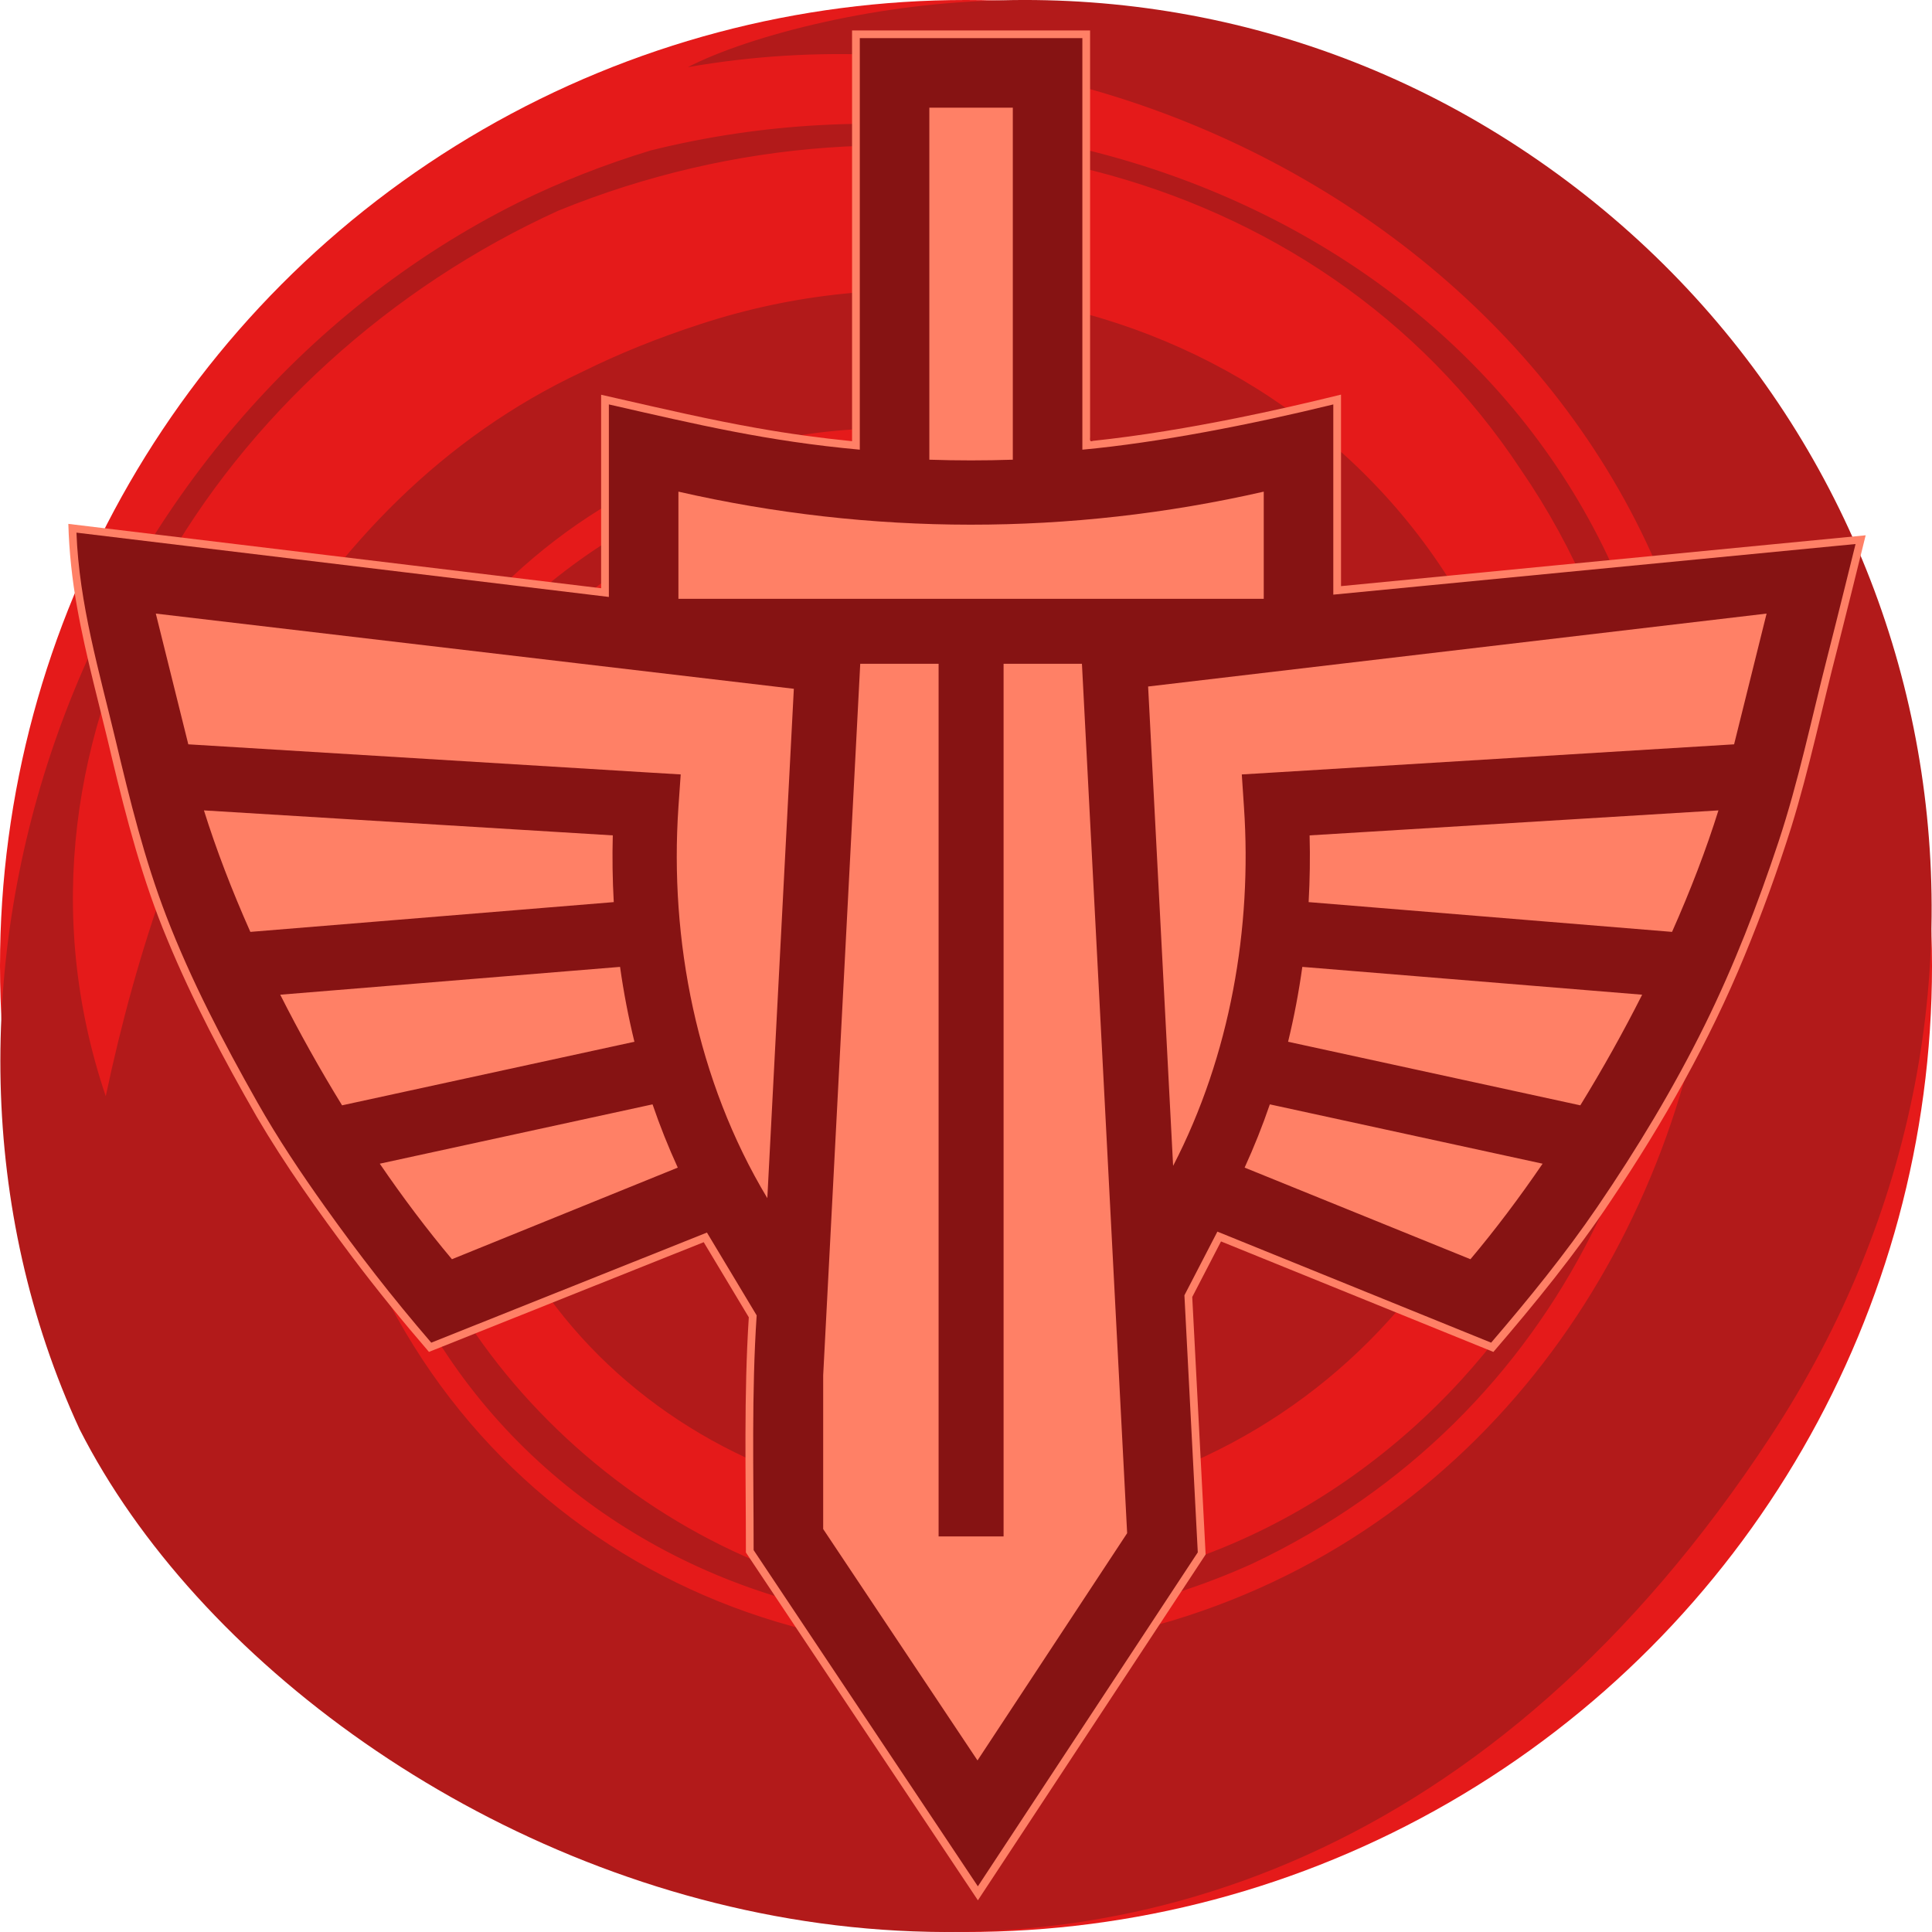 <svg height="500" viewBox="0 0 500 500" width="500" xmlns="http://www.w3.org/2000/svg" xmlns:xlink="http://www.w3.org/1999/xlink"><filter id="a" color-interpolation-filters="sRGB" height="1.034" width="1.035" x="-.018" y="-.017"><feGaussianBlur stdDeviation="3.417"/></filter><g transform="translate(0)"><circle cx="-250" cy="250" fill="#e51a1a" r="250" transform="scale(-1 1)"/><path d="m181.339 83.857c97.523-31.847 203.276 26.159 217.127 131.569 10.041 85.897-45.796 162.605-131.113 174.644-76.265 6.65-147.166-45.498-149.446-126.323.167-50.898 30.032-87.975 76.607-108.407 44.001-16.482 90.466-3.009 112.282 39.636 17.953 40.095 3.578 87.313-40.431 103.807-21.987 8.233-51.658-5.553-56.726-31.561 24.482 21.725 69.721 11.744 80.181-21.062 5.246-24.882-11.482-41.523-24.364-55.642-23.212-15.221-63.27-13.167-85.325 12.051-41.518 46.432-18.49 112.524 35.728 131.081 60.665 17.114 118.965-29.64 126.961-92.4 2.764-54.832-40.994-106.195-96.51-114.278-76.22-10.3-138.459 50.849-147.743 124.091-9.32 73.218 47.316 138.68 111.863 158.339 49.053 9.499 98.187 2.071 139.641-27.407 82.907-58.956 100.119-177.972 43.556-260.4-52.712-79.885-158.575-103.987-249.158-67.062-86.705 39.452-149.066 134.549-117.103 229.168 15.779-74.654 50.94-153.594 123.407-187.514 9.287-4.605 19.447-8.723 30.567-12.331zm-160.722 286.076c-52.578-113.825-.384-260.892 113.777-317.644 10.846-5.32 22.212-9.771 34.035-13.361 115.764-28.758 246.04 34.004 263.685 158.897 10.045 85.917-27.72 168.804-107.974 206.832-102.24 46.261-224.799-11.44-234.691-131.25-7.335-123.787 127.307-194.137 222.719-137.241-42.541-27.897-94.218-33.445-140.808-12.99-71.174 32.623-105.081 118.04-80.762 190.631 30.697 88.134 123.573 132.042 212.818 105.598 82.805-25.064 132.163-100.332 140.193-180.05 12.124-145.02-132.238-245.359-265.597-221.974 7.92-4.105 20.599-8.428 35.616-11.745 60.063-13.238 124.634-3.458 179.454 32.49 109.651 71.905 141.095 217.803 65.16 333.599-143.005 218.075-377.312 117.068-437.623-1.794" fill="#b21a1a"/></g><path d="m220.514 9.874v104.303c-8.173-.811-16.416-1.938-24.541-3.384-12.231-2.149-24.407-4.992-36.561-7.758-1.279-.292-2.559-.584-3.838-.876v50.074c-45.963-5.551-91.925-11.106-137.889-16.654.205 7.173.964 14.323 2.23 21.385 2.341 13.196 6.005 26.099 9.032 39.122 3.806 15.894 7.967 31.781 14.285 46.891 6.55 15.9 14.652 31.106 23.196 46.011 7.427 12.659 15.967 24.625 24.757 36.365 6.326 8.398 12.966 16.556 19.832 24.519 23.701-9.464 47.401-18.93 71.102-28.395 3.89 6.48 7.78 12.96 11.67 19.439-1.306 20.262-.745 40.576-.75 60.863 20.012 30.007 40.03 60.012 60.041 90.02 19.645-29.832 39.291-59.663 58.936-89.494-1.153-22.216-2.31-44.432-3.465-66.648 2.482-4.792 4.964-9.585 7.445-14.377 23.498 9.533 46.996 19.065 70.494 28.598 10.805-12.575 21.309-25.455 30.494-39.277 13.429-19.989 25.392-41.048 34.547-63.35 4.5-10.893 8.523-21.985 12.065-33.225 4.693-15.199 7.923-30.79 11.927-46.174 2.485-9.761 4.888-19.542 7.31-29.319-45.259 4.387-90.518 8.772-135.777 13.158 0-16.521 0-33.043 0-49.564-8.987 2.207-18.044 4.278-27.072 6.091-12.242 2.449-24.676 4.563-37.15 5.88-.889.375-.744-.393-.72-1.028 0-35.065 0-70.13 0-105.195-20.534 0-41.068 0-61.602 0v2z" fill="#ff8066" filter="url(#a)"/><path d="m222.514 116.373c-23.93-2.18-41.924-6.454-64.939-11.707v49.824l-137.788-16.644c.685 18.448 5.942 36.102 10.175 53.884 3.65 15.332 7.434 30.724 13.102 45.43 6.422 16.663 14.749 32.581 23.541 48.124 5.282 9.339 11.267 18.28 17.494 27.018 8.639 12.123 17.232 23.233 27.51 35.18l71.349-28.493 12.866 21.429c-1.344 20.22-.785 40.502-.785 60.754l58.033 87.008 56.914-86.426-3.459-66.533 8.533-16.479 70.846 28.74c9.763-11.388 19.114-22.866 27.497-35.157 10.285-15.08 19.773-30.782 27.844-47.154 7.506-15.227 13.664-31.135 19.011-47.248 5.227-15.752 8.584-32.065 12.714-48.14 2.479-9.647 7.243-28.989 7.243-28.989l-135.156 13.098v-49.227c-21.511 5.272-45.388 9.906-64.941 11.711v-106.504h-57.602z" fill="#861313"/><path d="m240.515 27.873v91.098c7.189.239 14.403.24 21.6 0v-91.099h-21.6zm-64.939 99.365v27.732h151.482v-27.732c-50.179 11.457-101.794 11.344-151.482 0zm-135.252 31.557 8.409 33.835 118.968 7.284 8.465.506-.59 8.465c-2.335 34.269 4.731 70.806 23.007 101.196l6.862-131.823-165.123-19.462zm416.867 0-160.058 18.873 6.468 124.059c14.811-28.598 20.462-61.653 18.337-92.841l-.562-8.464 8.438-.507 118.969-7.284 8.409-33.836zm-234.562 12.994-9.591 184.162v39.768l39.938 59.877 38.727-58.808-11.7-225h-20.277v225.843h-16.819v-225.844h-20.277zm-169.849 37.941c3.168 10.111 7.239 20.723 12.011 31.442l94.05-7.706c-.322-5.778-.407-11.552-.252-17.269l-105.808-6.467zm391.952 0-105.807 6.467c.155 5.718.069 11.491-.252 17.269l94.05 7.706c4.77-10.719 8.842-21.332 12.008-31.443zm-284.26 40.5-87.948 7.2c4.901 9.699 10.283 19.325 16.004 28.629l75.657-16.452c-1.562-6.405-2.808-12.89-3.713-19.377zm176.568 0c-.903 6.486-2.124 12.973-3.683 19.377l75.627 16.452c5.721-9.304 11.104-18.93 16.004-28.629zm-168.157 35.577-70.596 15.357c6.025 8.82 12.303 17.145 18.675 24.721l58.444-23.708c-2.453-5.359-4.629-10.821-6.525-16.369zm159.75 0c-1.896 5.549-4.074 11.009-6.525 16.369l58.443 23.709c6.372-7.574 12.65-15.899 18.675-24.72l-70.594-15.357z" fill="#ff8066" stroke-width="36"/></svg>